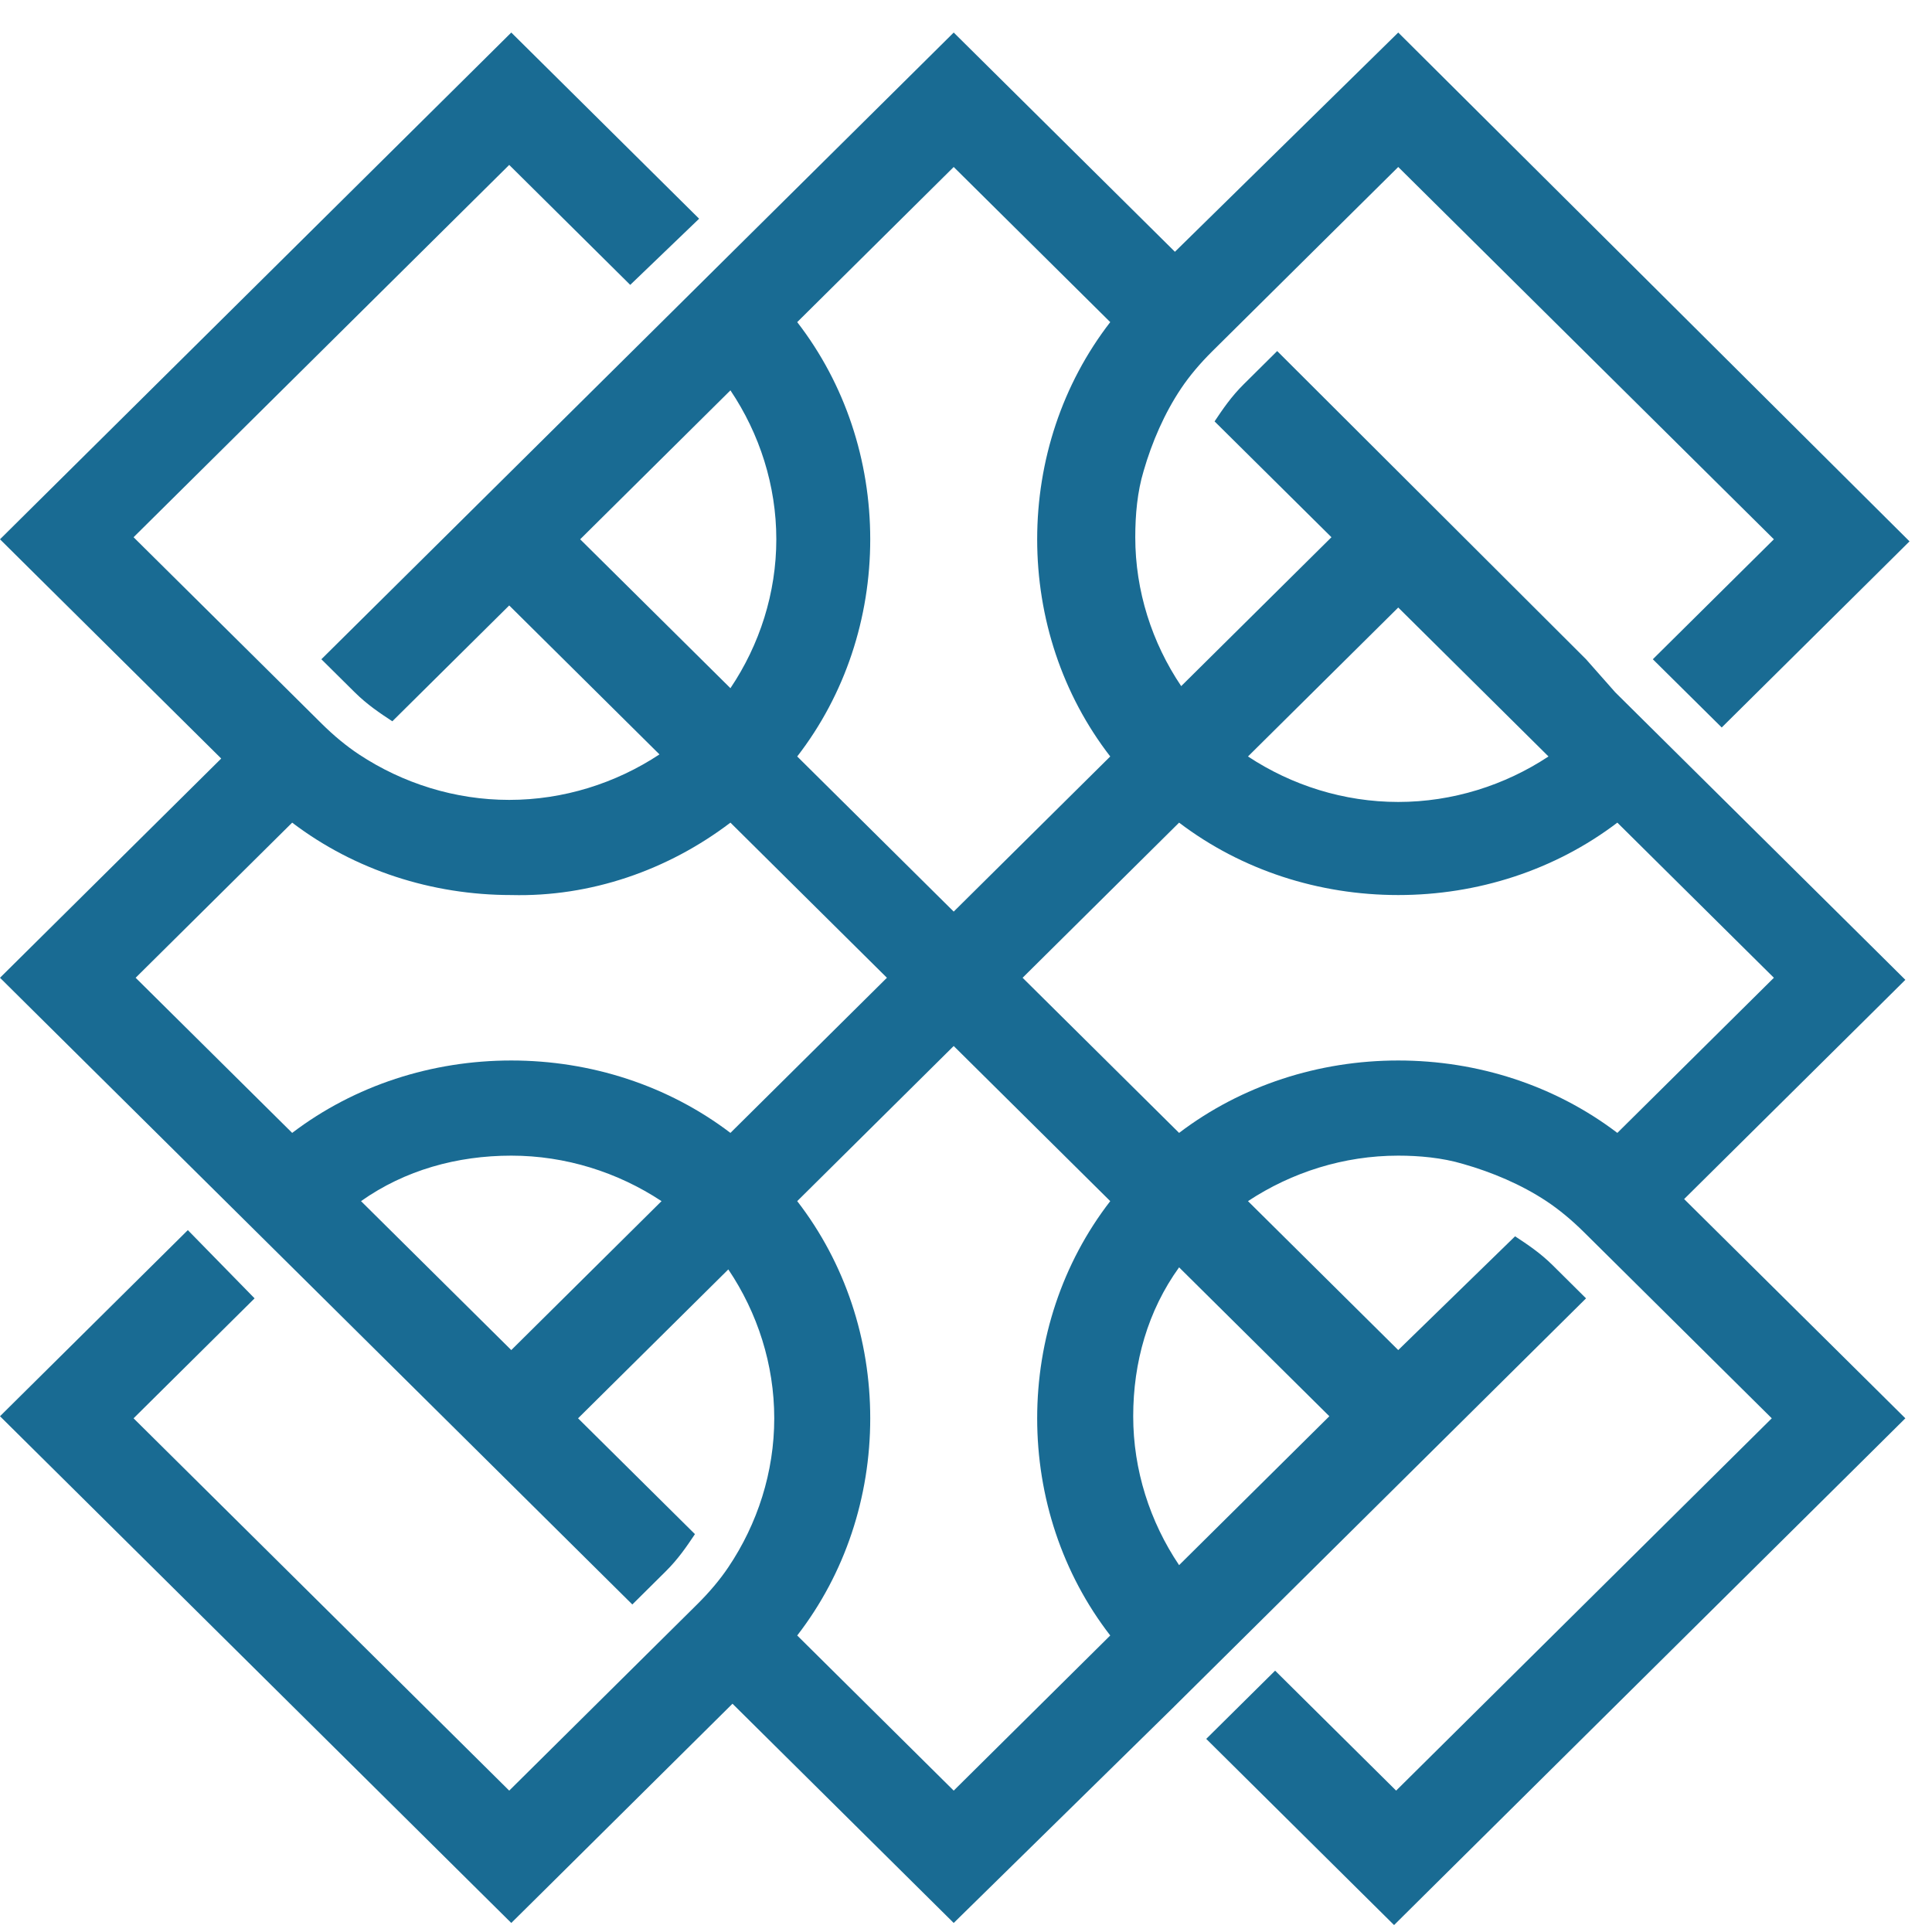 <svg width="44" height="44" viewBox="0 0 44 44" fill="none" xmlns="http://www.w3.org/2000/svg">
<path fill-rule="evenodd" clip-rule="evenodd" d="M33.317 26.507C33.982 26.696 34.648 26.978 35.218 27.355C35.503 27.544 35.788 27.779 36.074 28.062L36.834 28.815L40.351 32.301L31.796 40.78L29.04 38.048L27.471 39.602L30.988 43.088L31.749 43.842L32.509 43.088L42.633 33.055L43.393 32.301L42.633 31.547L38.355 27.308L42.633 23.069L43.393 22.315L42.633 21.561L38.355 17.322L36.787 15.768L36.121 15.014L29.087 7.995L28.327 8.749C28.041 9.032 27.851 9.314 27.661 9.597L30.323 12.235L26.901 15.626C26.235 14.637 25.855 13.46 25.855 12.235C25.855 11.717 25.903 11.198 26.045 10.727C26.235 10.068 26.521 9.409 26.901 8.843C27.091 8.561 27.328 8.278 27.614 7.995L28.374 7.242L29.895 5.734L31.844 3.803L40.399 12.282L37.642 15.014L39.211 16.568L42.728 13.083L43.488 12.329L31.844 0.741L26.758 5.734L21.72 0.741L20.96 1.495L16.682 5.734L15.114 7.289L7.319 15.014L8.08 15.768C8.365 16.05 8.65 16.239 8.935 16.427L11.597 13.789L15.019 17.181C14.021 17.84 12.832 18.217 11.597 18.217C10.361 18.217 9.173 17.84 8.175 17.181C7.89 16.992 7.604 16.757 7.319 16.474L6.559 15.72L3.042 12.235L11.597 3.756L14.353 6.488L15.922 4.981L12.405 1.495L11.644 0.741L10.884 1.495L0.76 11.528L0 12.282L0.76 13.036L5.038 17.275L0 22.268L0.76 23.022L5.038 27.261L6.606 28.815L7.367 29.569L14.401 36.541L15.161 35.787C15.447 35.504 15.637 35.222 15.827 34.939L13.165 32.301L16.587 28.91C17.253 29.899 17.633 31.076 17.633 32.301C17.633 33.526 17.253 34.703 16.587 35.693C16.397 35.975 16.16 36.258 15.874 36.541L15.114 37.294L11.597 40.78L3.042 32.301L5.798 29.569L4.278 28.015L0 32.254L11.644 43.794L12.405 43.041L16.682 38.801L21.72 43.794L26.711 38.896L26.758 38.849L29.04 36.588L36.121 29.569L35.361 28.815C35.076 28.533 34.79 28.344 34.505 28.156L31.844 30.747L28.422 27.355C29.42 26.696 30.608 26.319 31.844 26.319C32.319 26.319 32.842 26.366 33.317 26.507ZM36.834 25.801C35.408 24.717 33.65 24.152 31.844 24.152C30.038 24.152 28.279 24.717 26.853 25.801L23.289 22.268L26.853 18.735C28.279 19.819 30.038 20.384 31.844 20.384C33.65 20.384 35.408 19.819 36.834 18.735L40.399 22.268L36.834 25.801ZM23.621 12.282C23.621 14.072 24.192 15.815 25.285 17.228L21.72 20.761L18.156 17.228C19.249 15.815 19.819 14.072 19.819 12.282C19.819 10.492 19.249 8.749 18.156 7.336L21.72 3.803L25.285 7.336C24.192 8.749 23.621 10.492 23.621 12.282ZM17.68 12.282C17.68 13.507 17.3 14.684 16.635 15.673L13.213 12.282L16.635 8.89C17.3 9.88 17.68 11.057 17.68 12.282ZM31.844 18.264C30.608 18.264 29.42 17.887 28.422 17.228L31.844 13.836L35.266 17.228C34.268 17.887 33.079 18.264 31.844 18.264ZM16.635 18.735L20.199 22.268L16.635 25.801C15.209 24.717 13.45 24.152 11.644 24.152C9.838 24.152 8.08 24.717 6.654 25.801L3.089 22.268L6.654 18.735C8.08 19.819 9.838 20.384 11.644 20.384C13.45 20.431 15.209 19.819 16.635 18.735ZM21.72 23.822L25.285 27.355C24.192 28.768 23.621 30.511 23.621 32.301C23.621 34.091 24.192 35.834 25.285 37.247L21.72 40.78L18.156 37.247C19.249 35.834 19.819 34.091 19.819 32.301C19.819 30.511 19.249 28.768 18.156 27.355L21.72 23.822ZM11.644 26.319C12.88 26.319 14.068 26.696 15.066 27.355L11.644 30.747L8.222 27.355C9.22 26.649 10.409 26.319 11.644 26.319ZM26.853 28.863L30.275 32.254L26.853 35.645C26.188 34.656 25.808 33.479 25.808 32.254C25.808 31.029 26.14 29.852 26.853 28.863Z" fill="#196B93"/>
</svg>
